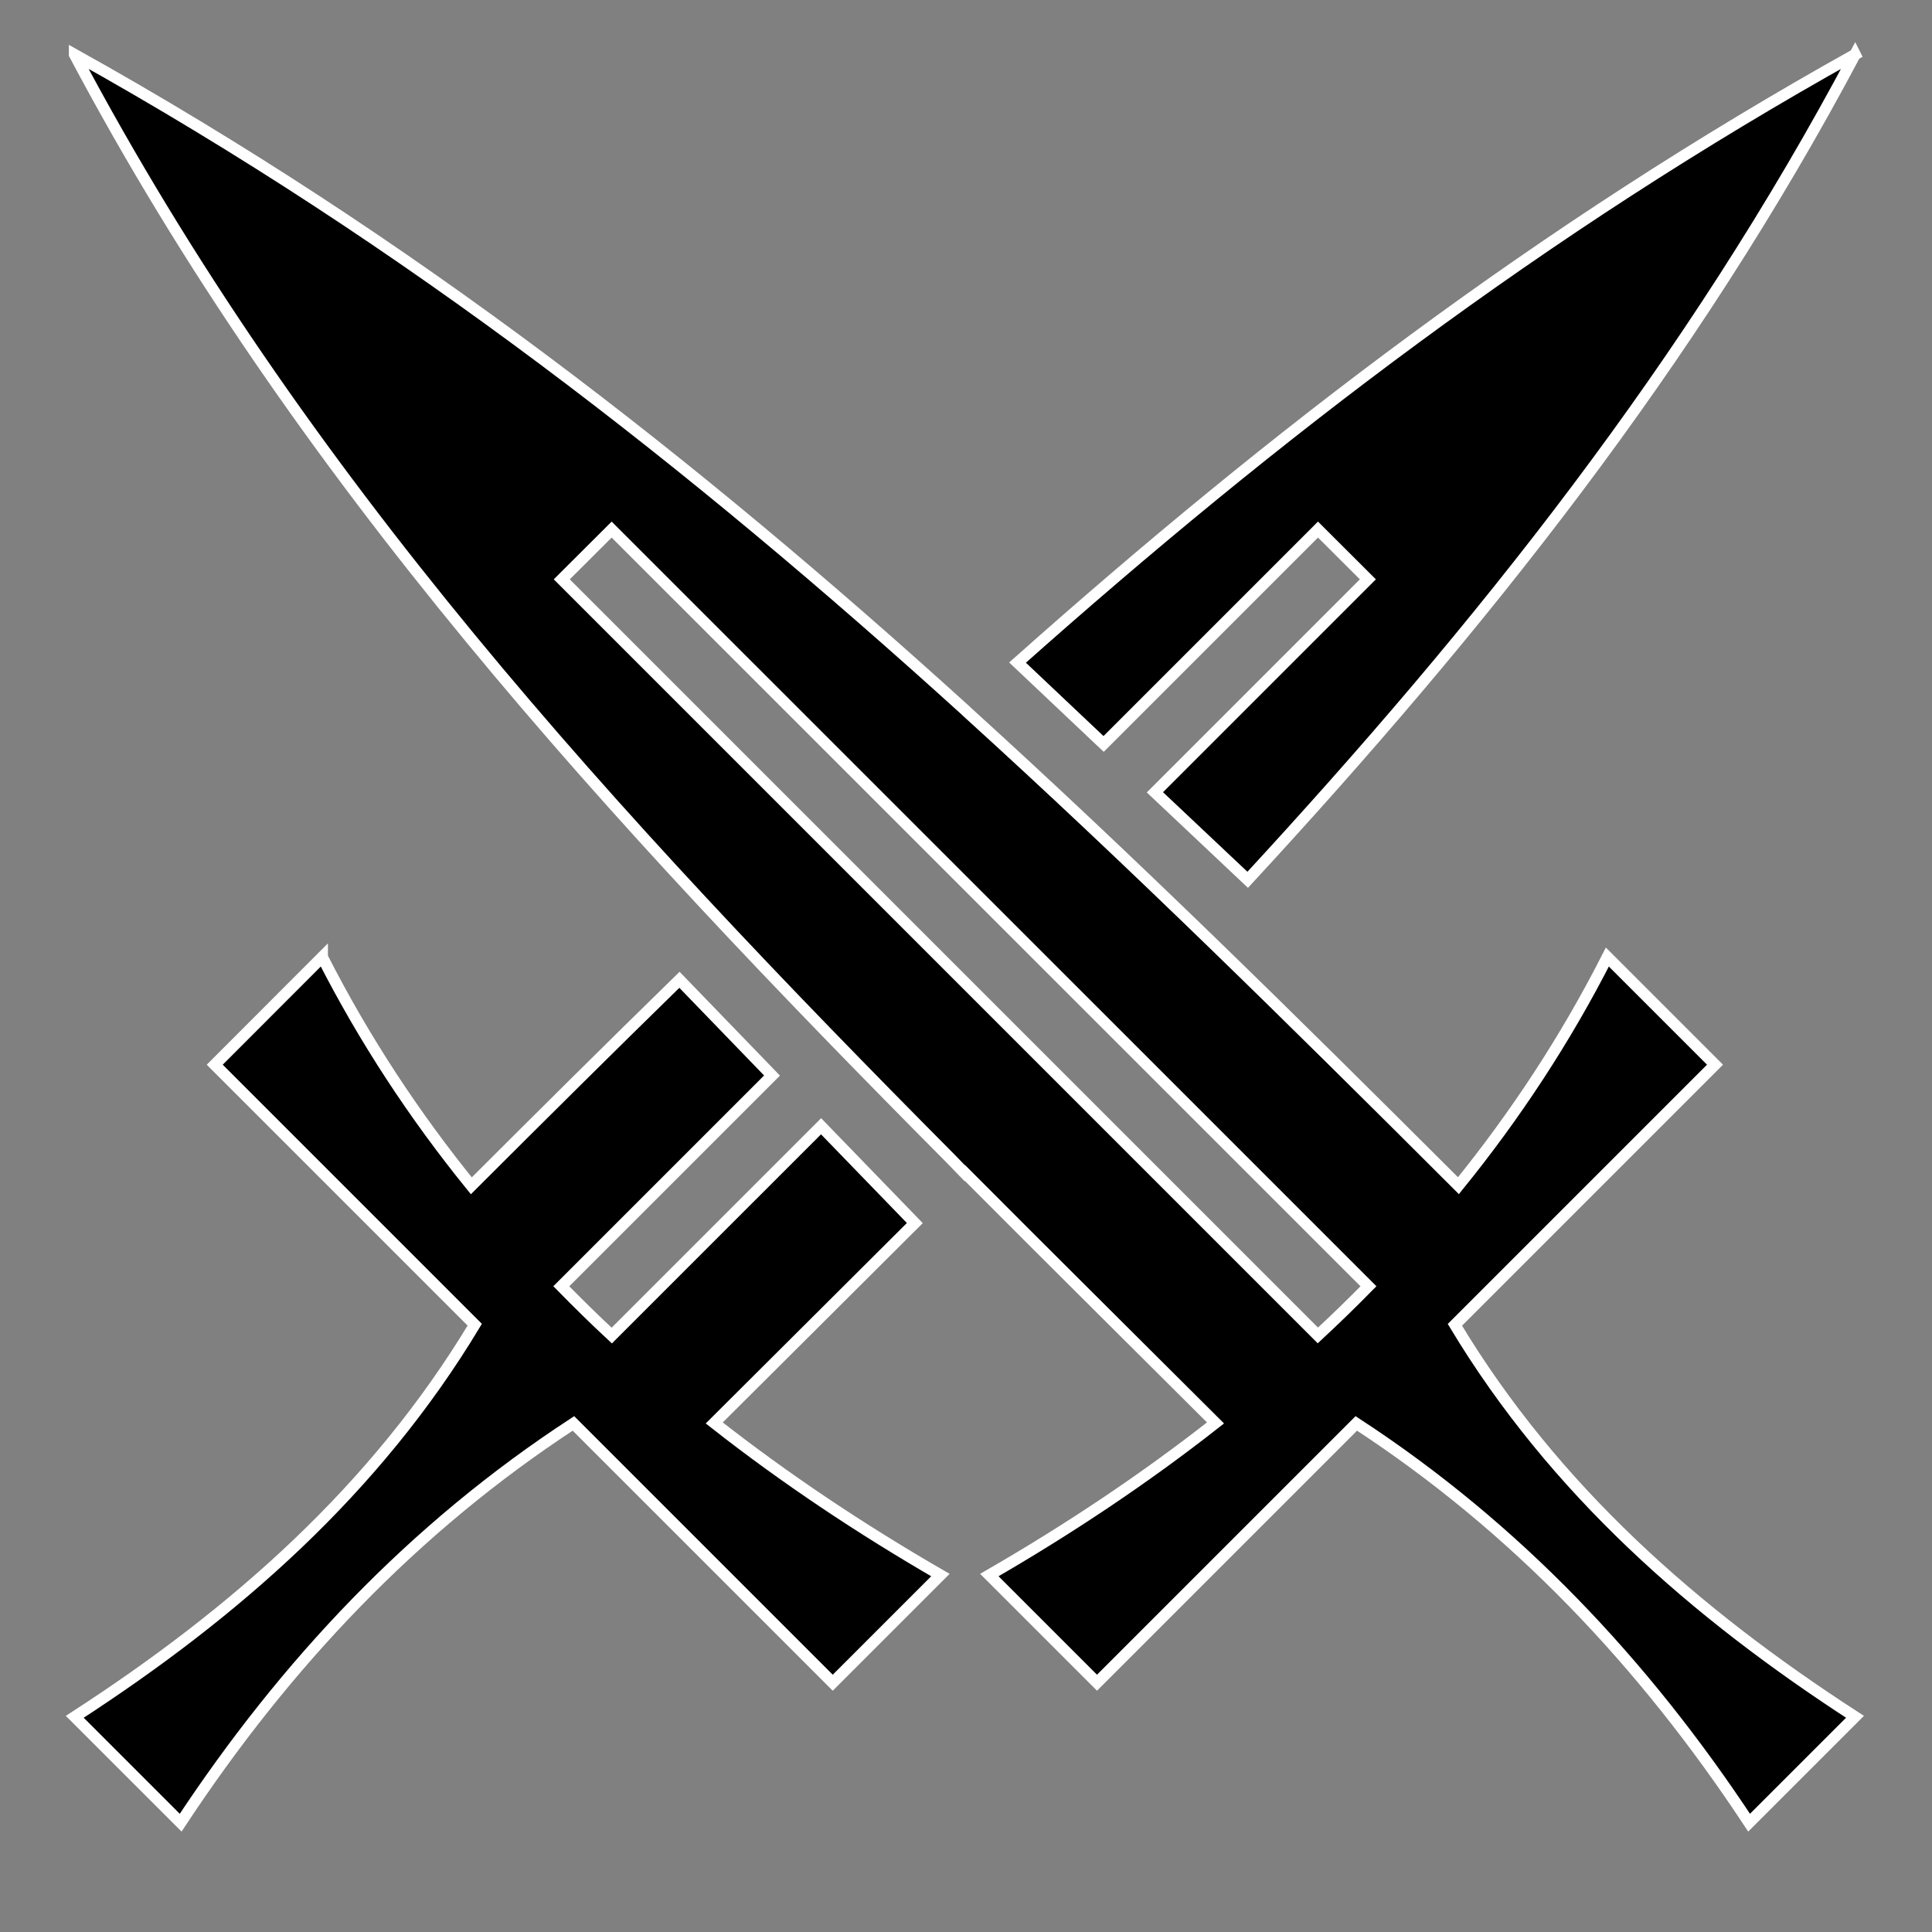 <?xml version="1.0" encoding="UTF-8" standalone="no"?>
<svg
   viewBox="0 0 512 512"
   style="height: 512px; width: 512px;"
   version="1.1"
   id="svg6"
   sodipodi:docname="crossed-swords.svg"
   inkscape:version="1.1.2 (0a00cf5339, 2022-02-04)"
   xmlns:inkscape="http://www.inkscape.org/namespaces/inkscape"
   xmlns:sodipodi="http://sodipodi.sourceforge.net/DTD/sodipodi-0.dtd"
   xmlns="http://www.w3.org/2000/svg"
   xmlns:svg="http://www.w3.org/2000/svg">
  <rect x="0" y="0" width="512" height="512" fill="#808080" stroke="none"/>
  <defs
     id="defs10" />
  <sodipodi:namedview
     id="namedview8"
     pagecolor="#ffffff"
     bordercolor="#666666"
     borderopacity="1.0"
     inkscape:pageshadow="2"
     inkscape:pageopacity="0.0"
     inkscape:pagecheckerboard="0"
     showgrid="false"
     inkscape:zoom="1.6992188"
     inkscape:cx="134.17931"
     inkscape:cy="256"
     inkscape:window-width="1920"
     inkscape:window-height="1052"
     inkscape:window-x="0"
     inkscape:window-y="0"
     inkscape:window-maximized="1"
     inkscape:current-layer="svg6" />
  <g
     class=""
     id="g4"
     style="stroke:#ffffff;stroke-opacity:1;stroke-width:3;stroke-miterlimit:4;stroke-dasharray:none">
    <path
       d="m 19.75,14.438 c 59.538,112.29 142.51,202.35 232.28,292.718 l 3.626,3.75 0.063,-0.062 c 21.827,21.93 44.04,43.923 66.405,66.25 -18.856,14.813 -38.974,28.2 -59.938,40.312 l 28.532,28.53 68.717,-68.717 c 42.337,27.636 76.286,63.646 104.094,105.81 l 28.064,-28.06 c -42.47,-27.493 -79.74,-60.206 -106.03,-103.876 l 68.936,-68.938 -28.53,-28.53 c -11.115,21.853 -24.413,42.015 -39.47,60.593 -43.852,-43.8 -86.462,-85.842 -130.125,-125.47 -0.224,-0.203 -0.432,-0.422 -0.656,-0.625 C 183.624,122.75 108.515,63.91 19.75,14.437 Z m 471.875,0 c -83.038,46.28 -154.122,100.78 -221.97,161.156 l 22.814,21.562 56.81,-56.812 13.22,13.187 -56.438,56.44 24.594,23.186 c 61.802,-66.92 117.6,-136.92 160.97,-218.72 z m -329.53,125.906 200.56,200.53 c -4.36,4.443 -8.84,8.793 -13.405,13.032 L 148.875,153.53 Z m -76.69,113.28 -28.5,28.532 68.907,68.906 c -26.29,43.673 -63.53,76.414 -106,103.907 l 28.063,28.06 c 27.807,-42.164 61.758,-78.174 104.094,-105.81 l 68.718,68.717 28.53,-28.53 c -20.962,-12.113 -41.08,-25.5 -59.937,-40.313 17.865,-17.83 35.61,-35.433 53.157,-52.97 l -24.843,-25.655 -55.47,55.467 c -4.565,-4.238 -9.014,-8.62 -13.374,-13.062 l 55.844,-55.844 -24.53,-25.374 c -18.28,17.856 -36.602,36.06 -55.158,54.594 -15.068,-18.587 -28.38,-38.758 -39.5,-60.625 z"
       fill="#000000"
       fill-opacity="1"
       id="path2"
       style="stroke:#ffffff;stroke-opacity:1;stroke-width:3;stroke-miterlimit:4;stroke-dasharray:none" />
  </g>
</svg>

